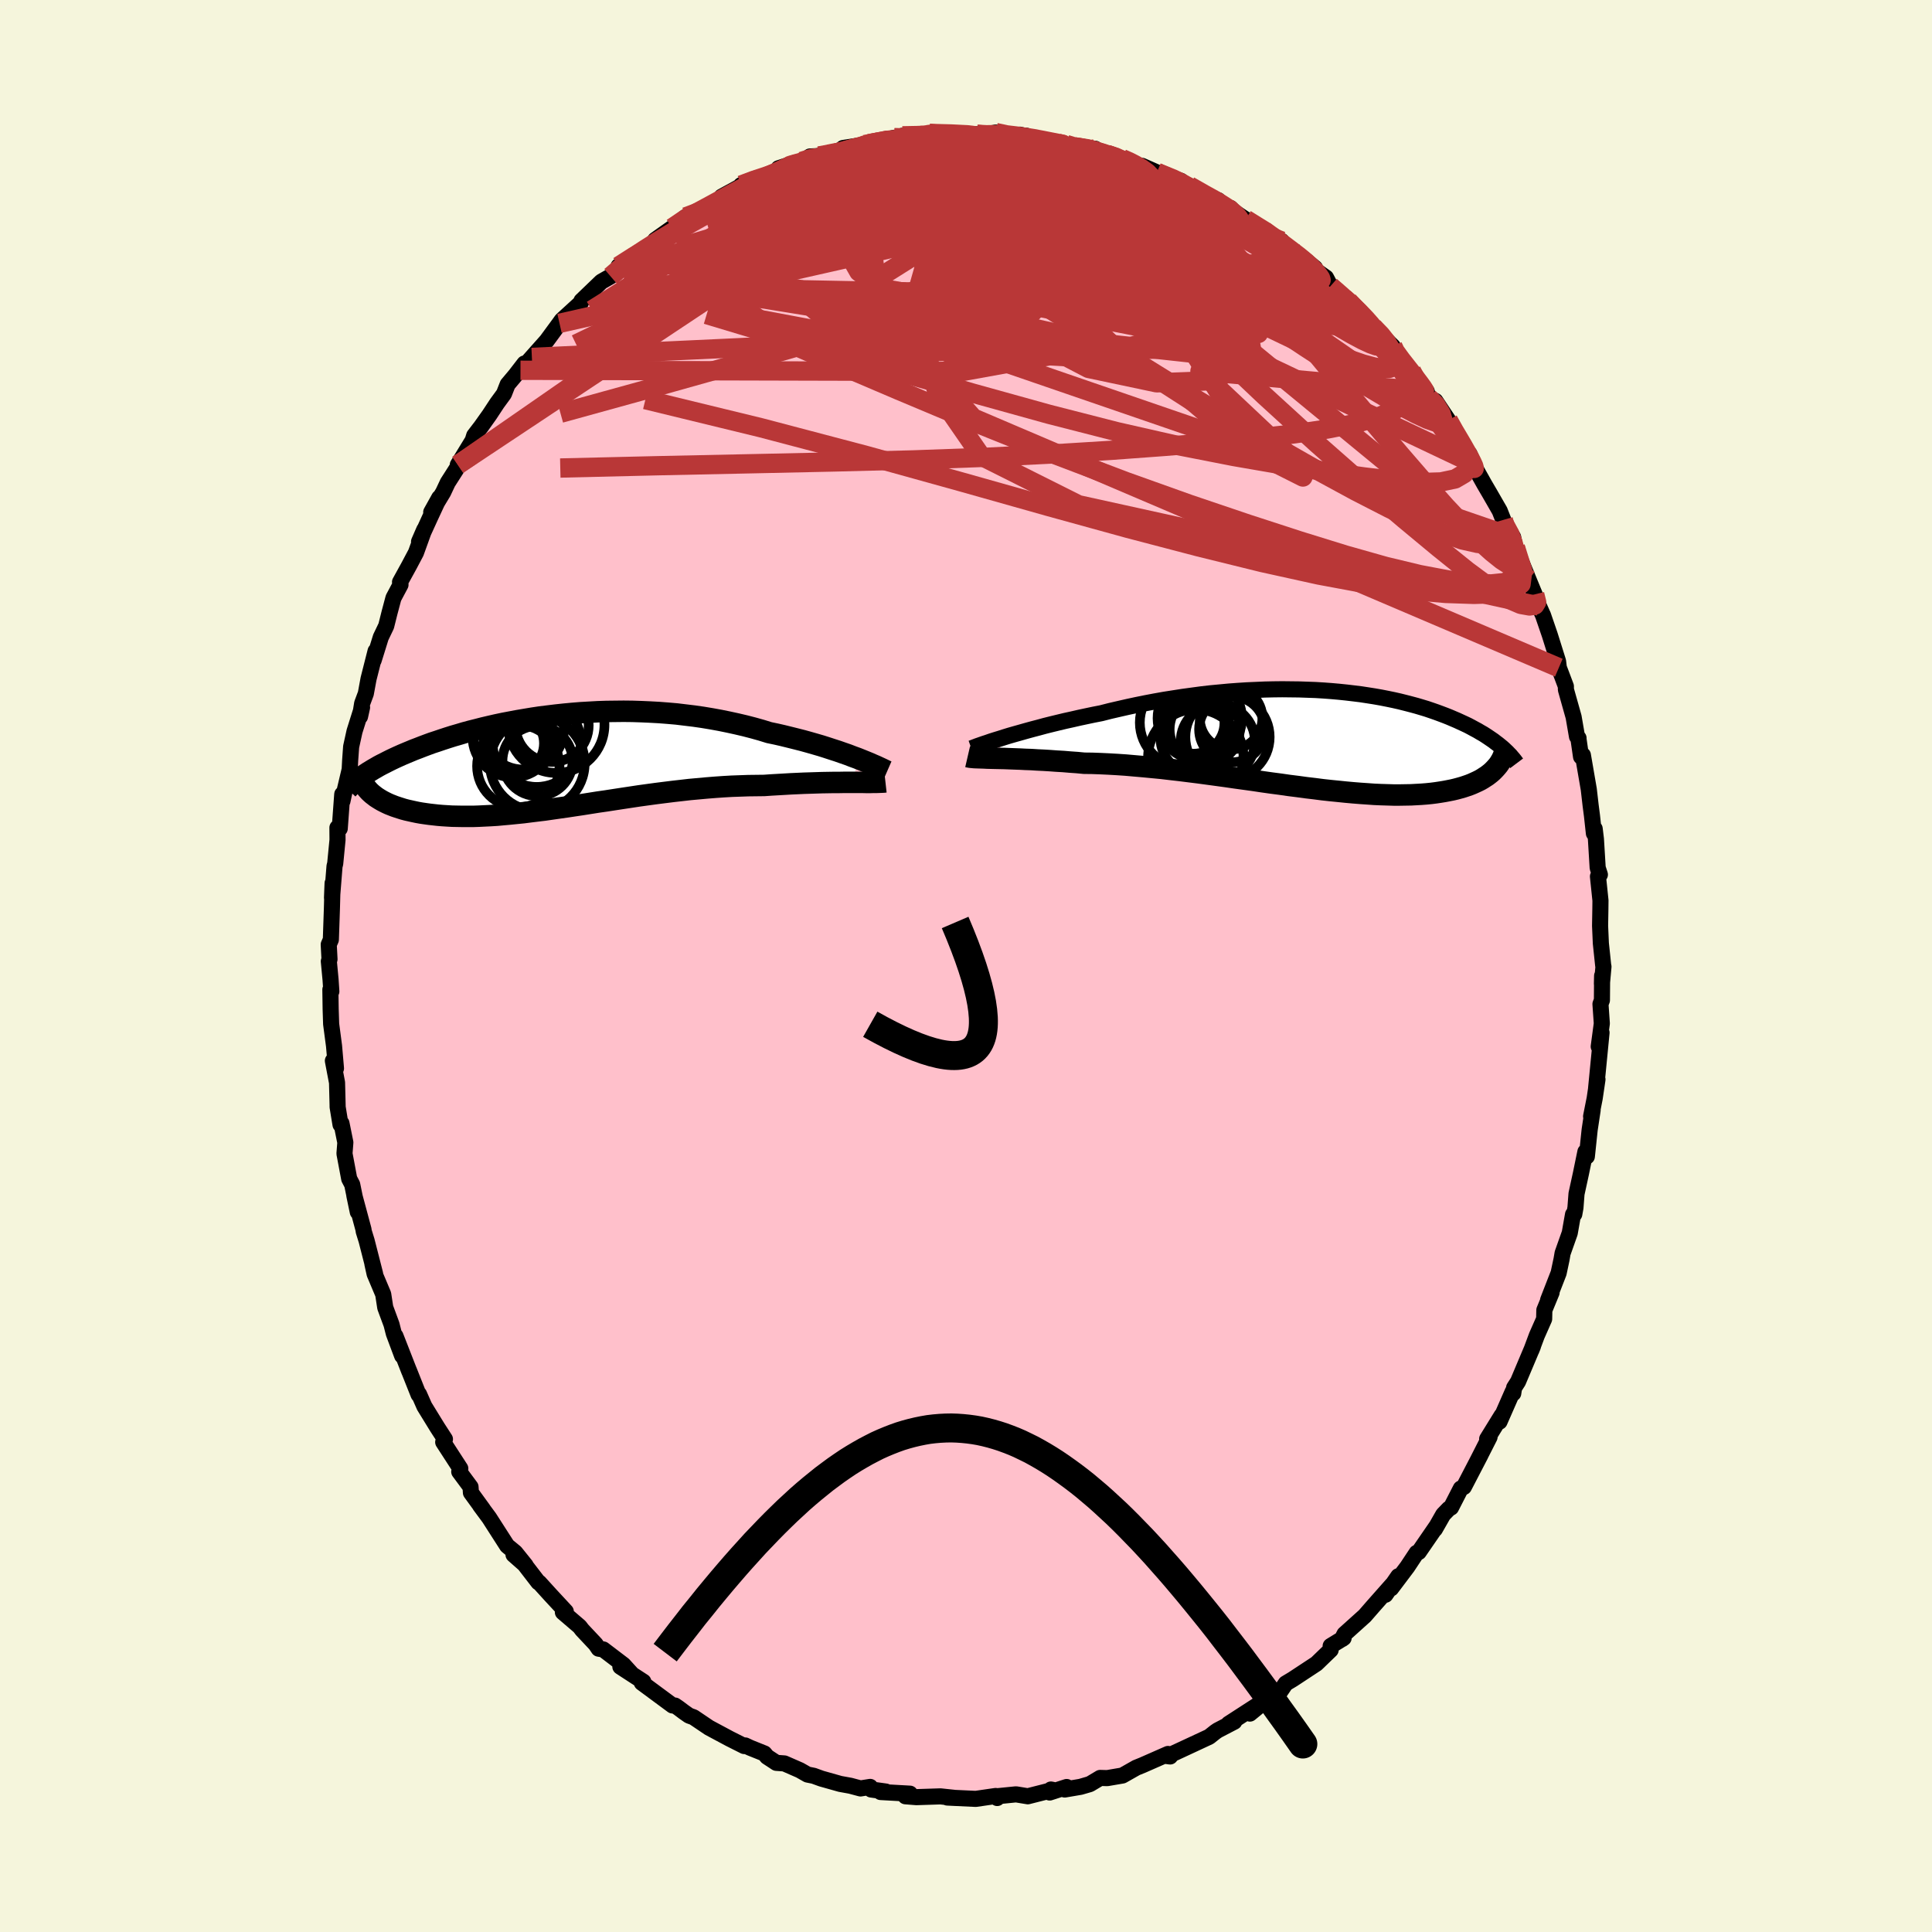 
  <svg viewBox="-100 -100 200 200" xmlns="http://www.w3.org/2000/svg" width="500" height="500" id="face-svg">
    <defs>
      <clipPath id="leftEyeClipPath">
        <polyline points="31.02,-0.34 30.55,-0.51 30.06,-0.7 29.54,-0.88 29,-1.07 28.44,-1.25 27.86,-1.44 27.26,-1.63 26.64,-1.81 26.01,-1.99 25.36,-2.17 24.69,-2.34 24.01,-2.51 23.32,-2.68 22.62,-2.84 21.9,-2.99 21.09,-3.24 20.27,-3.47 19.42,-3.69 18.57,-3.89 17.7,-4.08 16.82,-4.26 15.94,-4.42 15.04,-4.57 14.14,-4.7 13.23,-4.81 12.32,-4.92 11.4,-5 10.49,-5.07 9.57,-5.12 8.66,-5.16 7.74,-5.19 6.84,-5.2 5.93,-5.19 5.04,-5.18 4.15,-5.15 3.27,-5.1 2.39,-5.05 1.53,-4.98 0.68,-4.9 -0.16,-4.81 -0.98,-4.71 -1.79,-4.61 -2.59,-4.49 -3.37,-4.36 -4.14,-4.23 -4.88,-4.09 -5.62,-3.95 -6.33,-3.8 -7.03,-3.64 -7.71,-3.48 -8.37,-3.31 -9.01,-3.15 -9.64,-2.98 -10.24,-2.8 -10.83,-2.63 -11.4,-2.45 -11.95,-2.27 -12.48,-2.09 -13,-1.92 -13.49,-1.74 -13.97,-1.56 -14.43,-1.38 -14.88,-1.21 -15.31,-1.03 -15.72,-0.86 -16.12,-0.69 -16.5,-0.52 -16.87,-0.35 -17.23,-0.18 -17.57,-0.01 -17.9,0.16 -18.22,0.32 -18.52,0.48 -18.81,0.65 -19.09,0.81 -19.35,0.97 -19.6,1.12 -19.84,1.28 -20.07,1.43 -18.6,3.8 -18.39,3.93 -18.17,4.06 -17.94,4.18 -17.7,4.3 -17.44,4.42 -17.16,4.53 -16.88,4.64 -16.58,4.74 -16.27,4.84 -15.95,4.94 -15.61,5.03 -15.25,5.11 -14.89,5.19 -14.51,5.27 -14.12,5.34 -13.71,5.4 -13.28,5.46 -12.84,5.51 -12.39,5.56 -11.91,5.6 -11.43,5.63 -10.92,5.66 -10.4,5.67 -9.86,5.68 -9.3,5.68 -8.73,5.68 -8.14,5.66 -7.53,5.63 -6.91,5.6 -6.27,5.56 -5.62,5.5 -4.95,5.44 -4.26,5.37 -3.56,5.3 -2.85,5.21 -2.12,5.12 -1.37,5.03 -0.61,4.92 0.16,4.81 0.94,4.7 1.73,4.58 2.54,4.46 3.36,4.33 4.18,4.2 5.02,4.08 5.86,3.95 6.71,3.82 7.57,3.69 8.43,3.56 9.3,3.44 10.18,3.32 11.05,3.21 11.93,3.1 12.81,3 13.68,2.9 14.56,2.82 15.44,2.74 16.31,2.67 17.17,2.61 18.04,2.56 18.89,2.53 19.73,2.5 20.57,2.49 21.39,2.48 22.1,2.43 22.8,2.39 23.49,2.35 24.17,2.31 24.84,2.28 25.49,2.25 26.13,2.23 26.76,2.21 27.37,2.19 27.96,2.18 28.54,2.17 29.1,2.17 29.63,2.16 30.15,2.16 30.64,2.16" />
      </clipPath>
      <clipPath id="rightEyeClipPath">
        <polyline points="-32.12,-0.2 -31.6,-0.36 -31.04,-0.52 -30.47,-0.68 -29.87,-0.85 -29.25,-1.02 -28.6,-1.19 -27.94,-1.37 -27.26,-1.54 -26.56,-1.71 -25.85,-1.88 -25.12,-2.04 -24.38,-2.21 -23.63,-2.37 -22.87,-2.53 -22.1,-2.68 -21.2,-2.91 -20.29,-3.12 -19.37,-3.33 -18.44,-3.53 -17.5,-3.72 -16.55,-3.9 -15.6,-4.07 -14.64,-4.22 -13.68,-4.37 -12.72,-4.5 -11.76,-4.63 -10.81,-4.74 -9.85,-4.83 -8.9,-4.92 -7.96,-4.99 -7.02,-5.05 -6.09,-5.09 -5.17,-5.13 -4.27,-5.15 -3.37,-5.16 -2.49,-5.15 -1.62,-5.14 -0.76,-5.11 0.08,-5.08 0.9,-5.03 1.71,-4.97 2.5,-4.9 3.27,-4.82 4.03,-4.73 4.76,-4.64 5.48,-4.53 6.18,-4.42 6.86,-4.3 7.52,-4.17 8.15,-4.04 8.77,-3.9 9.37,-3.75 9.95,-3.6 10.51,-3.45 11.05,-3.29 11.58,-3.13 12.08,-2.96 12.57,-2.79 13.03,-2.62 13.48,-2.45 13.91,-2.28 14.33,-2.1 14.73,-1.93 15.12,-1.75 15.49,-1.58 15.85,-1.41 16.19,-1.23 16.52,-1.05 16.84,-0.88 17.14,-0.7 17.44,-0.53 17.72,-0.35 17.99,-0.17 18.24,0 18.49,0.17 18.72,0.35 18.95,0.52 19.16,0.69 19.37,0.86 18.39,3.34 18.21,3.5 18.02,3.65 17.81,3.81 17.59,3.95 17.36,4.1 17.12,4.24 16.86,4.37 16.58,4.5 16.29,4.63 15.99,4.75 15.67,4.86 15.34,4.97 14.99,5.07 14.62,5.17 14.24,5.26 13.84,5.34 13.42,5.42 12.99,5.49 12.53,5.56 12.06,5.62 11.56,5.67 11.05,5.71 10.51,5.74 9.96,5.77 9.38,5.78 8.78,5.79 8.16,5.79 7.51,5.77 6.85,5.75 6.16,5.72 5.46,5.67 4.73,5.62 3.98,5.56 3.21,5.49 2.43,5.41 1.62,5.33 0.8,5.24 -0.05,5.13 -0.9,5.03 -1.78,4.91 -2.66,4.8 -3.56,4.67 -4.48,4.55 -5.4,4.42 -6.33,4.28 -7.27,4.15 -8.22,4.02 -9.18,3.88 -10.13,3.75 -11.09,3.62 -12.05,3.49 -13.01,3.37 -13.97,3.25 -14.93,3.14 -15.87,3.03 -16.81,2.94 -17.75,2.85 -18.67,2.77 -19.58,2.69 -20.47,2.63 -21.35,2.58 -22.21,2.54 -23.05,2.51 -23.88,2.5 -24.61,2.43 -25.33,2.38 -26.04,2.32 -26.74,2.28 -27.42,2.23 -28.08,2.19 -28.72,2.16 -29.34,2.12 -29.95,2.1 -30.53,2.07 -31.09,2.05 -31.62,2.03 -32.14,2.01 -32.62,2 -33.08,1.99" />
      </clipPath>
      <filter id="fuzzy">
        <feTurbulence id="turbulence" baseFrequency="0.05" numOctaves="3" type="noise" result="noise" />
        <feDisplacementMap in="SourceGraphic" in2="noise" scale="2" />
      </filter>
      <linearGradient id="rainbowGradient" x1="0%" y1="0%" x2="100%" y2="0%">
        <stop offset="0%" style="stop-color: rgb(128, 128, 128); stop-opacity: 1" />
        <stop offset="50%" style="stop-color: rgb(167, 133, 106); stop-opacity: 1" />
        <stop offset="100%" style="stop-color: rgb(44, 34, 43); stop-opacity: 1" />
      </linearGradient>
    </defs>
    <rect x="-100" y="-100" width="100%" height="100%" fill="rgb(245, 245, 220)" />
    <polyline id="faceContour" points="65.99,0.07 65.83,1.85 65.85,1.01 65.83,3.54 65.68,3.94 65.82,5.95 65.5,8.34 65.79,6.9 65.22,12.74 65.37,11.74 65.08,13.7 64.71,15.57 64.87,14.91 64.56,16.96 64.27,19.72 64.12,19.23 63.66,21.47 63.2,23.58 63.09,25.02 62.97,25.69 62.84,25.72 62.5,27.64 61.76,29.73 61.65,30.37 61.35,31.78 60.26,34.58 60.62,33.8 59.87,35.62 59.85,36.54 59.09,38.26 58.52,39.79 58.69,39.37 57.15,43.02 56.74,43.66 56.65,44.24 56.59,44.07 55.23,47.17 55.45,46.53 53.95,48.96 54.2,48.76 53,51.12 53.25,50.64 51.54,53.93 51.22,54.09 50.21,56.06 49.98,56.19 49.4,56.79 48.54,58.3 48.72,57.98 46.87,60.67 46.65,60.75 45.69,62.2 44.01,64.43 44.75,63.17 43.42,65.09 44.14,64.02 42.15,66.27 41.28,67.27 39.18,69.16 38.95,69.67 39.09,69.33 39.09,69.57 37.75,70.39 37.75,70.8 36.28,72.22 33.82,73.84 33.1,74.27 32.46,75.21 31.28,75.98 31.11,75.98 29.39,77.39 30.16,76.52 27.18,78.45 27.77,78.23 26.06,79.12 25.81,79.29 25.18,79.79 22.28,81.14 21.33,81.58 21.13,81.83 20.61,81.76 20.91,81.57 18.25,82.74 17.63,82.99 16.2,83.8 14.62,84.07 13.89,84.05 12.82,84.69 11.86,84.97 10.22,85.25 10.42,84.99 8.66,85.56 8.79,85.25 9,85.29 6.4,85.95 5.18,85.75 3.09,85.96 3.23,86.13 3.07,85.92 1.01,86.22 -1.14,86.12 -1.94,86.08 -1.23,86.11 -2.64,85.96 -5.14,86.04 -6.27,85.95 -5.8,85.68 -8.84,85.51 -8.3,85.46 -9.82,85.25 -9.92,84.98 -10.92,85.14 -11.97,84.86 -13.02,84.67 -14.97,84.12 -15.77,83.83 -16.41,83.7 -17.2,83.25 -18.8,82.55 -19.63,82.49 -20.59,81.86 -20.87,81.52 -22.34,80.93 -22.85,80.69 -22.96,80.75 -24.47,79.99 -26.6,78.85 -28.2,77.77 -28.67,77.6 -29.2,77.23 -29.73,76.83 -30.12,76.56 -30.38,76.55 -33.56,74.2 -33.4,74.09 -35.78,72.54 -34.67,73.21 -35.46,72.34 -37.55,70.75 -38.03,70.67 -38.34,70.21 -39.74,68.72 -40,68.38 -41.73,66.9 -41.43,66.82 -42.98,65.15 -44.17,63.84 -44.27,63.8 -45.95,61.62 -46.84,60.94 -45.59,62.04 -46.66,60.71 -47.5,60.02 -49.36,57.12 -50.3,55.85 -50,56.24 -51.25,54.52 -51.29,53.93 -52.46,52.35 -52.35,52.02 -53.29,50.57 -54.12,49.29 -53.94,48.98 -54.73,47.76 -56.07,45.58 -56.62,44.33 -56.67,44.37 -57.68,41.83 -57.63,41.97 -59.06,38.31 -58.37,40.35 -59.23,38.05 -59.47,37.11 -60.12,35.35 -60.33,33.98 -61.22,31.87 -61.45,30.83 -61.17,31.87 -62.05,28.43 -62.35,27.46 -62.37,27.28 -63.32,23.75 -62.96,25.47 -63.54,22.62 -63.85,22.03 -64.34,19.42 -64.25,18.27 -64.65,16.29 -64.75,16.42 -65.05,14.59 -65.05,14.45 -65.11,12.07 -65.54,9.81 -65.22,10.6 -65.42,8.28 -65.72,6.01 -65.77,4.47 -65.8,2.44 -65.7,2.63 -65.78,1.42 -65.96,-0.49 -65.89,-0.7 -65.97,-2.22 -65.75,-2.73 -65.64,-5.97 -65.57,-8.57 -65.63,-7.06 -65.37,-10.33 -65.3,-10.6 -65.06,-13.06 -65.07,-14.32 -64.83,-14.23 -64.57,-17.78 -64.55,-17.07 -64.29,-18.28 -63.8,-20.35 -63.75,-21.31 -63.65,-22.7 -63.3,-24.29 -62.52,-26.77 -62.73,-25.82 -62.51,-27.18 -62.13,-28.2 -61.85,-29.72 -61.12,-32.6 -61.32,-31.65 -60.58,-34.03 -60.02,-35.2 -59.68,-36.56 -59.27,-38.1 -58.54,-39.47 -58.59,-39.74 -57.66,-41.43 -56.94,-42.79 -56.08,-45.17 -56.62,-43.93 -55.46,-46.47 -54.53,-48.47 -55.36,-46.98 -54.12,-49.04 -53.65,-50.04 -52.55,-51.76 -52.61,-51.88 -51.07,-54.4 -50.91,-54.91 -50.19,-55.85 -49.33,-57.06 -48.54,-58.26 -47.83,-59.23 -47.45,-60.2 -46.66,-61.14 -45.71,-62.37 -46.12,-61.67 -44.94,-63 -43.41,-64.72 -42.08,-66.53 -41.85,-66.85 -39.98,-68.56 -39.94,-68.62 -40.06,-68.19 -39.81,-68.86 -37.75,-70.84 -36.79,-71.39 -35.71,-72.58 -35.97,-72.44 -34.15,-73.69 -34.59,-73.3 -32.55,-74.68 -32.48,-74.72 -32.17,-75.17 -30.42,-76.41 -29.01,-77.55 -27.65,-78.1 -26.44,-78.7 -25.15,-79.52 -25.3,-79.64 -23.43,-80.66 -23.28,-80.84 -21.73,-81.54 -21.18,-81.43 -19.32,-82.29 -17.61,-82.96 -19.41,-82.58 -17.73,-83.13 -17.11,-83.08 -16.16,-83.8 -15.2,-83.85 -13.41,-84.16 -12.72,-84.68 -10.33,-85.05 -11.03,-84.94 -10.04,-85.13 -7.41,-85.74 -6.88,-85.58 -6.58,-85.94 -3.63,-86.1 -4.3,-85.96 -3.81,-86.2 -3.77,-86.19 -1.16,-86.16 1.14,-86.1 2.83,-85.93 2.31,-86.12 3.07,-86.28 4.04,-85.91 6.24,-85.95 5.77,-85.72 5.58,-86.06 7.92,-85.46 10.38,-85.04 11.28,-84.74 11.21,-84.81 13.38,-84.6 13.22,-84.38 14.9,-83.79 13.71,-84.42 16.15,-83.58 17.22,-83.18 17.59,-82.87 18.23,-82.83 19.77,-82.15 22.25,-81.28 22.56,-80.8 23.12,-80.76 24.98,-79.62 26.1,-79.28 26.93,-78.42 27.38,-78.47 27.76,-78.08 29.1,-77.18 28.95,-77.3 32.68,-75.05 30.85,-76.13 33.11,-74.37 34.28,-73.71 34.44,-73.63 36.13,-72.26 36.13,-72.07 37.27,-71.26 37.73,-70.38 39.14,-69.14 39.59,-68.83 41.28,-67.15 41.61,-66.86 42.14,-66.16 43.03,-65.28 44.18,-64.15 44.22,-63.79 44.69,-63.02 46.12,-61.59 47.08,-60.14 47.69,-59.49 47.89,-58.83 48.59,-58.5 49.92,-56.5 50.92,-54.63 50.63,-55.41 51.52,-53.67 52.4,-52.06 52.12,-53.01 52.79,-51.42 53.67,-49.85 54.18,-48.98 55.25,-47.12 55.62,-46.18 55.7,-45.82 56.64,-44.39 56.85,-43.36 56.87,-43.35 58.23,-40.02 58.87,-38.47 59.31,-37.26 59.65,-36.49 59.73,-36.32 60.43,-34.28 61.29,-31.54 61.37,-30.88 61.72,-29.96 62.1,-28.95 62.1,-28.62 62.9,-25.78 63.25,-23.75 63.41,-23.59 63.39,-23.6 63.67,-21.66 63.86,-21.83 64.47,-18.29 64.66,-16.64 64.8,-15.56 65,-13.73 65.08,-14.21 65.21,-13.13 65.39,-10.17 65.62,-9.46 65.42,-9.27 65.68,-6.78 65.67,-5.9 65.64,-4.16 65.72,-2.35 65.96,-0.07 65.99,0.07 65.83,1.85" fill="rgb(255, 192, 203)" stroke="black" stroke-width="1.667" stroke-linejoin="round" filter="url(#fuzzy)" />
    <g transform="translate(36.11 -23.49)">
      <polyline id="rightCountour" points="-32.12,-0.2 -31.6,-0.36 -31.04,-0.52 -30.47,-0.68 -29.87,-0.85 -29.25,-1.02 -28.6,-1.19 -27.94,-1.37 -27.26,-1.54 -26.56,-1.71 -25.85,-1.88 -25.12,-2.04 -24.38,-2.21 -23.63,-2.37 -22.87,-2.53 -22.1,-2.68 -21.2,-2.91 -20.29,-3.12 -19.37,-3.33 -18.44,-3.53 -17.5,-3.72 -16.55,-3.9 -15.6,-4.07 -14.64,-4.22 -13.68,-4.37 -12.72,-4.5 -11.76,-4.63 -10.81,-4.74 -9.85,-4.83 -8.9,-4.92 -7.96,-4.99 -7.02,-5.05 -6.09,-5.09 -5.17,-5.13 -4.27,-5.15 -3.37,-5.16 -2.49,-5.15 -1.62,-5.14 -0.76,-5.11 0.08,-5.08 0.9,-5.03 1.71,-4.97 2.5,-4.9 3.27,-4.82 4.03,-4.73 4.76,-4.64 5.48,-4.53 6.18,-4.42 6.86,-4.3 7.52,-4.17 8.15,-4.04 8.77,-3.9 9.37,-3.75 9.95,-3.6 10.51,-3.45 11.05,-3.29 11.58,-3.13 12.08,-2.96 12.57,-2.79 13.03,-2.62 13.48,-2.45 13.91,-2.28 14.33,-2.1 14.73,-1.93 15.12,-1.75 15.49,-1.58 15.85,-1.41 16.19,-1.23 16.52,-1.05 16.84,-0.88 17.14,-0.7 17.44,-0.53 17.72,-0.35 17.99,-0.17 18.24,0 18.49,0.17 18.72,0.35 18.95,0.52 19.16,0.69 19.37,0.86 18.39,3.34 18.21,3.5 18.02,3.65 17.81,3.81 17.59,3.95 17.36,4.1 17.12,4.24 16.86,4.37 16.58,4.5 16.29,4.63 15.99,4.75 15.67,4.86 15.34,4.97 14.99,5.07 14.62,5.17 14.24,5.26 13.84,5.34 13.42,5.42 12.99,5.49 12.53,5.56 12.06,5.62 11.56,5.67 11.05,5.71 10.51,5.74 9.96,5.77 9.38,5.78 8.78,5.79 8.16,5.79 7.51,5.77 6.85,5.75 6.16,5.72 5.46,5.67 4.73,5.62 3.98,5.56 3.21,5.49 2.43,5.41 1.62,5.33 0.8,5.24 -0.05,5.13 -0.9,5.03 -1.78,4.91 -2.66,4.8 -3.56,4.67 -4.48,4.55 -5.4,4.42 -6.33,4.28 -7.27,4.15 -8.22,4.02 -9.18,3.88 -10.13,3.75 -11.09,3.62 -12.05,3.49 -13.01,3.37 -13.97,3.25 -14.93,3.14 -15.87,3.03 -16.81,2.94 -17.75,2.85 -18.67,2.77 -19.58,2.69 -20.47,2.63 -21.35,2.58 -22.21,2.54 -23.05,2.51 -23.88,2.5 -24.61,2.43 -25.33,2.38 -26.04,2.32 -26.74,2.28 -27.42,2.23 -28.08,2.19 -28.72,2.16 -29.34,2.12 -29.95,2.1 -30.53,2.07 -31.09,2.05 -31.62,2.03 -32.14,2.01 -32.62,2 -33.08,1.99" fill="white" stroke="white" stroke-width="0" stroke-linejoin="round" filter="url(#fuzzy)" />
    </g>
    <g transform="translate(-42.28 -21.17)">
      <polyline id="leftCountour" points="31.02,-0.34 30.55,-0.51 30.06,-0.7 29.54,-0.88 29,-1.07 28.44,-1.25 27.86,-1.44 27.26,-1.63 26.64,-1.81 26.01,-1.99 25.36,-2.17 24.69,-2.34 24.01,-2.51 23.32,-2.68 22.62,-2.84 21.9,-2.99 21.09,-3.24 20.27,-3.47 19.42,-3.69 18.57,-3.89 17.7,-4.08 16.82,-4.26 15.94,-4.42 15.04,-4.57 14.14,-4.7 13.23,-4.81 12.32,-4.92 11.4,-5 10.49,-5.07 9.57,-5.12 8.66,-5.16 7.74,-5.19 6.84,-5.2 5.93,-5.19 5.04,-5.18 4.15,-5.15 3.27,-5.1 2.39,-5.05 1.53,-4.98 0.68,-4.9 -0.16,-4.81 -0.98,-4.71 -1.79,-4.61 -2.59,-4.49 -3.37,-4.36 -4.14,-4.23 -4.88,-4.09 -5.62,-3.95 -6.33,-3.8 -7.03,-3.64 -7.71,-3.48 -8.37,-3.31 -9.01,-3.15 -9.64,-2.98 -10.24,-2.8 -10.83,-2.63 -11.4,-2.45 -11.95,-2.27 -12.48,-2.09 -13,-1.92 -13.49,-1.74 -13.97,-1.56 -14.43,-1.38 -14.88,-1.21 -15.31,-1.03 -15.72,-0.86 -16.12,-0.69 -16.5,-0.52 -16.87,-0.35 -17.23,-0.18 -17.57,-0.01 -17.9,0.16 -18.22,0.32 -18.52,0.48 -18.81,0.65 -19.09,0.81 -19.35,0.97 -19.6,1.12 -19.84,1.28 -20.07,1.43 -18.6,3.8 -18.39,3.93 -18.17,4.06 -17.94,4.18 -17.7,4.3 -17.44,4.42 -17.16,4.53 -16.88,4.64 -16.58,4.74 -16.27,4.84 -15.95,4.94 -15.61,5.03 -15.25,5.11 -14.89,5.19 -14.51,5.27 -14.12,5.34 -13.71,5.4 -13.28,5.46 -12.84,5.51 -12.39,5.56 -11.91,5.6 -11.43,5.63 -10.92,5.66 -10.4,5.67 -9.86,5.68 -9.3,5.68 -8.73,5.68 -8.14,5.66 -7.53,5.63 -6.91,5.6 -6.27,5.56 -5.62,5.5 -4.95,5.44 -4.26,5.37 -3.56,5.3 -2.85,5.21 -2.12,5.12 -1.37,5.03 -0.61,4.92 0.16,4.81 0.94,4.7 1.73,4.58 2.54,4.46 3.36,4.33 4.18,4.2 5.02,4.08 5.86,3.95 6.71,3.82 7.57,3.69 8.43,3.56 9.3,3.44 10.18,3.32 11.05,3.21 11.93,3.1 12.81,3 13.68,2.9 14.56,2.82 15.44,2.74 16.31,2.67 17.17,2.61 18.04,2.56 18.89,2.53 19.73,2.5 20.57,2.49 21.39,2.48 22.1,2.43 22.8,2.39 23.49,2.35 24.17,2.31 24.84,2.28 25.49,2.25 26.13,2.23 26.76,2.21 27.37,2.19 27.96,2.18 28.54,2.17 29.1,2.17 29.63,2.16 30.15,2.16 30.64,2.16" fill="white" stroke="white" stroke-width="0" stroke-linejoin="round" filter="url(#fuzzy)" />
    </g>
    <g transform="translate(36.11 -23.49)">
      <polyline id="rightUpper" points="-35.56,0.96 -35.39,0.9 -35.18,0.82 -34.92,0.72 -34.63,0.62 -34.29,0.5 -33.92,0.38 -33.52,0.24 -33.08,0.1 -32.62,-0.04 -32.12,-0.2 -31.6,-0.36 -31.04,-0.52 -30.47,-0.68 -29.87,-0.85 -29.25,-1.02 -28.6,-1.19 -27.94,-1.37 -27.26,-1.54 -26.56,-1.71 -25.85,-1.88 -25.12,-2.04 -24.38,-2.21 -23.63,-2.37 -22.87,-2.53 -22.1,-2.68 -21.2,-2.91 -20.29,-3.12 -19.37,-3.33 -18.44,-3.53 -17.5,-3.72 -16.55,-3.9 -15.6,-4.07 -14.64,-4.22 -13.68,-4.37 -12.72,-4.5 -11.76,-4.63 -10.81,-4.74 -9.85,-4.83 -8.9,-4.92 -7.96,-4.99 -7.02,-5.05 -6.09,-5.09 -5.17,-5.13 -4.27,-5.15 -3.37,-5.16 -2.49,-5.15 -1.62,-5.14 -0.76,-5.11 0.08,-5.08 0.9,-5.03 1.71,-4.97 2.5,-4.9 3.27,-4.82 4.03,-4.73 4.76,-4.64 5.48,-4.53 6.18,-4.42 6.86,-4.3 7.52,-4.17 8.15,-4.04 8.77,-3.9 9.37,-3.75 9.95,-3.6 10.51,-3.45 11.05,-3.29 11.58,-3.13 12.08,-2.96 12.57,-2.79 13.03,-2.62 13.48,-2.45 13.91,-2.28 14.33,-2.1 14.73,-1.93 15.12,-1.75 15.49,-1.58 15.85,-1.41 16.19,-1.23 16.52,-1.05 16.84,-0.88 17.14,-0.7 17.44,-0.53 17.72,-0.35 17.99,-0.17 18.24,0 18.49,0.17 18.72,0.35 18.95,0.52 19.16,0.69 19.37,0.86 19.56,1.03 19.74,1.2 19.92,1.37 20.08,1.54 20.24,1.7 20.38,1.87 20.52,2.03 20.65,2.19 20.77,2.35 20.89,2.51" fill="none" stroke="black" stroke-width="1.667" stroke-linejoin="round" filter="url(#fuzzy)" />
      <polyline id="rightLower" points="-35.94,1.82 -35.81,1.85 -35.65,1.88 -35.44,1.9 -35.21,1.92 -34.93,1.93 -34.63,1.94 -34.29,1.95 -33.91,1.97 -33.51,1.98 -33.08,1.99 -32.62,2 -32.14,2.01 -31.62,2.03 -31.09,2.05 -30.53,2.07 -29.95,2.1 -29.34,2.12 -28.72,2.16 -28.08,2.19 -27.42,2.23 -26.74,2.28 -26.04,2.32 -25.33,2.38 -24.61,2.43 -23.88,2.5 -23.05,2.51 -22.21,2.54 -21.35,2.58 -20.47,2.63 -19.58,2.69 -18.67,2.77 -17.75,2.85 -16.81,2.94 -15.87,3.03 -14.93,3.14 -13.97,3.25 -13.01,3.37 -12.05,3.49 -11.09,3.62 -10.13,3.75 -9.18,3.88 -8.22,4.02 -7.27,4.15 -6.33,4.28 -5.4,4.42 -4.48,4.55 -3.56,4.67 -2.66,4.8 -1.78,4.91 -0.9,5.03 -0.05,5.13 0.8,5.24 1.62,5.33 2.43,5.41 3.21,5.49 3.98,5.56 4.73,5.62 5.46,5.67 6.16,5.72 6.85,5.75 7.51,5.77 8.16,5.79 8.78,5.79 9.38,5.78 9.96,5.77 10.51,5.74 11.05,5.71 11.56,5.67 12.06,5.62 12.53,5.56 12.99,5.49 13.42,5.42 13.84,5.34 14.24,5.26 14.62,5.17 14.99,5.07 15.34,4.97 15.67,4.86 15.99,4.75 16.29,4.63 16.58,4.5 16.86,4.37 17.12,4.24 17.36,4.1 17.59,3.95 17.81,3.81 18.02,3.65 18.21,3.5 18.39,3.34 18.55,3.18 18.71,3.01 18.85,2.85 18.99,2.68 19.11,2.51 19.22,2.33 19.32,2.16 19.41,1.98 19.49,1.8 19.56,1.62" fill="none" stroke="black" stroke-width="2.222" stroke-linejoin="round" filter="url(#fuzzy)" />
      <circle r="4.364" cx="-9.038" cy="-0.213" stroke="black" fill="none" stroke-width="1.0" filter="url(#fuzzy)" clip-path="url(#rightEyeClipPath)" /><circle r="3.842" cx="-10.043" cy="0.237" stroke="black" fill="none" stroke-width="1.0" filter="url(#fuzzy)" clip-path="url(#rightEyeClipPath)" /><circle r="4.938" cx="-12.323" cy="1.862" stroke="black" fill="none" stroke-width="1.0" filter="url(#fuzzy)" clip-path="url(#rightEyeClipPath)" /><circle r="4.608" cx="-13.508" cy="-1.708" stroke="black" fill="none" stroke-width="1.0" filter="url(#fuzzy)" clip-path="url(#rightEyeClipPath)" /><circle r="3.608" cx="-12.368" cy="-0.068" stroke="black" fill="none" stroke-width="1.0" filter="url(#fuzzy)" clip-path="url(#rightEyeClipPath)" /><circle r="3.63" cx="-11.398" cy="-1.008" stroke="black" fill="none" stroke-width="1.0" filter="url(#fuzzy)" clip-path="url(#rightEyeClipPath)" /><circle r="3.242" cx="-8.668" cy="-2.173" stroke="black" fill="none" stroke-width="1.0" filter="url(#fuzzy)" clip-path="url(#rightEyeClipPath)" /><circle r="3.198" cx="-12.553" cy="-1.683" stroke="black" fill="none" stroke-width="1.0" filter="url(#fuzzy)" clip-path="url(#rightEyeClipPath)" /><circle r="4.366" cx="-11.913" cy="-2.158" stroke="black" fill="none" stroke-width="1.0" filter="url(#fuzzy)" clip-path="url(#rightEyeClipPath)" /><circle r="3.408" cx="-8.573" cy="-1.008" stroke="black" fill="none" stroke-width="1.0" filter="url(#fuzzy)" clip-path="url(#rightEyeClipPath)" />
      </g>
    <g transform="translate(-42.28 -21.17)">
      <polyline id="leftUpper" points="34.12,1.01 33.96,0.94 33.76,0.84 33.53,0.73 33.27,0.61 32.97,0.47 32.64,0.33 32.28,0.17 31.89,0.01 31.47,-0.16 31.02,-0.34 30.55,-0.51 30.06,-0.7 29.54,-0.88 29,-1.07 28.44,-1.25 27.86,-1.44 27.26,-1.63 26.64,-1.81 26.01,-1.99 25.36,-2.17 24.69,-2.34 24.01,-2.51 23.32,-2.68 22.62,-2.84 21.9,-2.99 21.09,-3.24 20.27,-3.47 19.42,-3.69 18.57,-3.89 17.7,-4.08 16.82,-4.26 15.94,-4.42 15.04,-4.57 14.14,-4.7 13.23,-4.81 12.32,-4.92 11.4,-5 10.49,-5.07 9.57,-5.12 8.66,-5.16 7.74,-5.19 6.84,-5.2 5.93,-5.19 5.04,-5.18 4.15,-5.15 3.27,-5.1 2.39,-5.05 1.53,-4.98 0.68,-4.9 -0.16,-4.81 -0.98,-4.71 -1.79,-4.61 -2.59,-4.49 -3.37,-4.36 -4.14,-4.23 -4.88,-4.09 -5.62,-3.95 -6.33,-3.8 -7.03,-3.64 -7.71,-3.48 -8.37,-3.31 -9.01,-3.15 -9.64,-2.98 -10.24,-2.8 -10.83,-2.63 -11.4,-2.45 -11.95,-2.27 -12.48,-2.09 -13,-1.92 -13.49,-1.74 -13.97,-1.56 -14.43,-1.38 -14.88,-1.21 -15.31,-1.03 -15.72,-0.86 -16.12,-0.69 -16.5,-0.52 -16.87,-0.35 -17.23,-0.18 -17.57,-0.01 -17.9,0.16 -18.22,0.32 -18.52,0.48 -18.81,0.65 -19.09,0.81 -19.35,0.97 -19.6,1.12 -19.84,1.28 -20.07,1.43 -20.29,1.58 -20.49,1.73 -20.68,1.88 -20.86,2.03 -21.04,2.17 -21.2,2.32 -21.35,2.46 -21.49,2.6 -21.62,2.74 -21.74,2.87" fill="none" stroke="black" stroke-width="2.222" stroke-linejoin="round" filter="url(#fuzzy)" />
      <polyline id="leftLower" points="33.94,2.11 33.76,2.13 33.55,2.14 33.3,2.15 33.01,2.16 32.69,2.16 32.34,2.17 31.96,2.17 31.54,2.16 31.1,2.16 30.64,2.16 30.15,2.16 29.63,2.16 29.1,2.17 28.54,2.17 27.96,2.18 27.37,2.19 26.76,2.21 26.13,2.23 25.49,2.25 24.84,2.28 24.17,2.31 23.49,2.35 22.8,2.39 22.1,2.43 21.39,2.48 20.57,2.49 19.73,2.5 18.89,2.53 18.04,2.56 17.17,2.61 16.31,2.67 15.44,2.74 14.56,2.82 13.68,2.9 12.81,3 11.93,3.1 11.05,3.21 10.18,3.32 9.3,3.44 8.43,3.56 7.57,3.69 6.71,3.82 5.86,3.95 5.02,4.08 4.18,4.2 3.36,4.33 2.54,4.46 1.73,4.58 0.94,4.7 0.16,4.81 -0.61,4.92 -1.37,5.03 -2.12,5.12 -2.85,5.21 -3.56,5.3 -4.26,5.37 -4.95,5.44 -5.62,5.5 -6.27,5.56 -6.91,5.6 -7.53,5.63 -8.14,5.66 -8.73,5.68 -9.3,5.68 -9.86,5.68 -10.4,5.67 -10.92,5.66 -11.43,5.63 -11.91,5.6 -12.39,5.56 -12.84,5.51 -13.28,5.46 -13.71,5.4 -14.12,5.34 -14.51,5.27 -14.89,5.19 -15.25,5.11 -15.61,5.03 -15.95,4.94 -16.27,4.84 -16.58,4.74 -16.88,4.64 -17.16,4.53 -17.44,4.42 -17.7,4.3 -17.94,4.18 -18.17,4.06 -18.39,3.93 -18.6,3.8 -18.8,3.67 -18.98,3.53 -19.15,3.4 -19.31,3.26 -19.46,3.12 -19.59,2.98 -19.72,2.83 -19.83,2.69 -19.94,2.54 -20.03,2.39" fill="none" stroke="black" stroke-width="2.222" stroke-linejoin="round" filter="url(#fuzzy)" />
      <circle r="4.226" cx="-3.561" cy="-3.392" stroke="black" fill="none" stroke-width="1.0" filter="url(#fuzzy)" clip-path="url(#leftEyeClipPath)" /><circle r="4.106" cx="-4.691" cy="-3.117" stroke="black" fill="none" stroke-width="1.0" filter="url(#fuzzy)" clip-path="url(#leftEyeClipPath)" /><circle r="4.182" cx="-4.616" cy="-2.542" stroke="black" fill="none" stroke-width="1.0" filter="url(#fuzzy)" clip-path="url(#leftEyeClipPath)" /><circle r="4.99" cx="-0.136" cy="-3.807" stroke="black" fill="none" stroke-width="1.0" filter="url(#fuzzy)" clip-path="url(#leftEyeClipPath)" /><circle r="3.128" cx="-4.536" cy="-1.882" stroke="black" fill="none" stroke-width="1.0" filter="url(#fuzzy)" clip-path="url(#leftEyeClipPath)" /><circle r="4.904" cx="-2.101" cy="0.198" stroke="black" fill="none" stroke-width="1.0" filter="url(#fuzzy)" clip-path="url(#leftEyeClipPath)" /><circle r="4.266" cx="-4.066" cy="0.478" stroke="black" fill="none" stroke-width="1.0" filter="url(#fuzzy)" clip-path="url(#leftEyeClipPath)" /><circle r="4.57" cx="-2.161" cy="-1.937" stroke="black" fill="none" stroke-width="1.0" filter="url(#fuzzy)" clip-path="url(#leftEyeClipPath)" /><circle r="3.632" cx="-2.076" cy="-0.052" stroke="black" fill="none" stroke-width="1.0" filter="url(#fuzzy)" clip-path="url(#leftEyeClipPath)" /><circle r="3.788" cx="-0.566" cy="-3.742" stroke="black" fill="none" stroke-width="1.0" filter="url(#fuzzy)" clip-path="url(#leftEyeClipPath)" />
    </g>
    <g id="hairs">
      <polyline points="-23.28,-80.84 -21.98,-81.33 -20.73,-81.74 -19.54,-82.16 -18.49,-82.55 -17.54,-82.89 -16.6,-83.21 -15.6,-83.52 -14.54,-83.84 -13.44,-84.15 -12.36,-84.45 -11.37,-84.72 -10.53,-84.94 -9.88,-85.11 -9.43,-85.22 -9.19,-85.27 -9.19,-85.26 -9.47,-85.17 -10.07,-85.01 -11.05,-84.75 -12.39,-84.42 -14.02,-84 -15.81,-83.53" fill="none" stroke="rgb(185, 55, 55)" stroke-width="2" stroke-linejoin="round" filter="url(#fuzzy)" /><polyline points="56.85,-43.36 57.06,-42.52 57.14,-41.21 56.75,-40.23 55.81,-39.7 54.36,-39.55 52.4,-39.65 49.94,-39.96 46.97,-40.52 43.43,-41.37 39.29,-42.54 34.54,-44.01 29.16,-45.76 23.16,-47.79 16.55,-50.15 9.33,-52.89 1.49,-56.04 -6.96,-59.59 -16.05,-63.47 -25.73,-67.7" fill="none" stroke="rgb(185, 55, 55)" stroke-width="2" stroke-linejoin="round" filter="url(#fuzzy)" /><polyline points="22.56,-80.8 23.53,-80.38 24.87,-79.57 26.22,-78.64 27.52,-77.65 28.83,-76.58 30.2,-75.43 31.65,-74.19 33.18,-72.88 34.75,-71.52 36.32,-70.15 37.85,-68.79 39.33,-67.46 40.72,-66.19 41.99,-65.03 43.11,-63.99 44.06,-63.11 44.84,-62.4 45.47,-61.82 45.97,-61.39 46.25,-61.21" fill="none" stroke="rgb(185, 55, 55)" stroke-width="2" stroke-linejoin="round" filter="url(#fuzzy)" /><polyline points="52.4,-52.06 52.25,-52.22 52.06,-51.66 51.57,-50.97 50.63,-50.42 49.16,-50.11 47.11,-50.05 44.45,-50.24 41.19,-50.63 37.31,-51.17 32.83,-51.86 27.74,-52.74 22.02,-53.86 15.63,-55.31 8.56,-57.12 0.78,-59.28 -7.69,-61.73 -16.87,-64.44 -26.85,-67.44" fill="none" stroke="rgb(185, 55, 55)" stroke-width="2" stroke-linejoin="round" filter="url(#fuzzy)" /><polyline points="11.21,-84.81 12.58,-84.6 13.29,-84.4 13.74,-84.24 14.07,-84.1 14.27,-83.96 14.28,-83.83 14.02,-83.72 13.4,-83.66 12.33,-83.66 10.73,-83.73 8.57,-83.91 5.91,-84.2 2.79,-84.63 -1.04,-85.22" fill="none" stroke="rgb(185, 55, 55)" stroke-width="2" stroke-linejoin="round" filter="url(#fuzzy)" /><polyline points="-7.41,-85.74 -6.86,-85.72 -6.16,-85.77 -5.58,-85.76 -5.22,-85.67 -5,-85.48 -4.83,-85.2 -4.73,-84.82 -4.83,-84.35 -5.22,-83.77 -6,-83.07 -7.17,-82.24 -8.72,-81.27 -10.61,-80.16 -12.82,-78.92 -15.35,-77.53 -18.23,-75.96 -21.54,-74.15 -25.39,-72.05 -29.85,-69.65 -34.91,-67.01 -40.37,-64.38" fill="none" stroke="rgb(185, 55, 55)" stroke-width="2" stroke-linejoin="round" filter="url(#fuzzy)" /><polyline points="-6.58,-85.94 -4.98,-85.97 -4.63,-85.85 -4.62,-85.59 -4.65,-85.17 -4.78,-84.59 -5.21,-83.83 -6.16,-82.88 -7.72,-81.69 -9.91,-80.24 -12.71,-78.49 -16.07,-76.46 -19.99,-74.18 -24.45,-71.65 -29.44,-68.83 -35.02,-65.67 -41.33,-62.13" fill="none" stroke="rgb(185, 55, 55)" stroke-width="2" stroke-linejoin="round" filter="url(#fuzzy)" /><polyline points="55.62,-46.18 55.78,-45.63 55.81,-45.02 55.57,-44.48 55.05,-44.03 54.21,-43.74 52.99,-43.74 51.35,-44.11 49.27,-44.86 46.77,-45.95 43.8,-47.38 40.35,-49.15 36.39,-51.3 31.87,-53.88 26.82,-56.87 21.22,-60.26 15.05,-64.04 8.27,-68.24 0.79,-72.9 -7.4,-78.08" fill="none" stroke="rgb(185, 55, 55)" stroke-width="2" stroke-linejoin="round" filter="url(#fuzzy)" /><polyline points="-7.41,-85.74 -6.82,-85.74 -5.99,-85.84 -5.21,-85.93 -4.57,-85.98 -3.99,-85.98 -3.38,-85.94 -2.77,-85.86 -2.26,-85.75 -1.95,-85.6 -1.92,-85.41 -2.19,-85.18 -2.75,-84.88 -3.61,-84.52 -4.73,-84.09 -6.13,-83.57 -7.78,-82.96 -9.74,-82.25 -12.08,-81.46 -14.9,-80.58 -18.27,-79.57 -22.24,-78.4 -26.84,-76.95" fill="none" stroke="rgb(185, 55, 55)" stroke-width="2" stroke-linejoin="round" filter="url(#fuzzy)" /><polyline points="39.59,-68.83 40.64,-67.71 40.99,-67.1 40.95,-66.69 40.56,-66.41 39.82,-66.26 38.68,-66.25 37.12,-66.38 35.1,-66.68 32.58,-67.17 29.53,-67.9 25.9,-68.87 21.67,-70.08 16.8,-71.52 11.24,-73.21 4.95,-75.19 -2.03,-77.47 -9.61,-80.06" fill="none" stroke="rgb(185, 55, 55)" stroke-width="2" stroke-linejoin="round" filter="url(#fuzzy)" /><polyline points="-3.81,-86.2 -3.13,-86.12 -2.01,-85.9 -1.27,-85.53 -1.21,-85.02 -1.82,-84.35 -3,-83.5 -4.71,-82.41 -6.97,-81.04 -9.81,-79.37 -13.24,-77.36 -17.26,-75.03 -21.87,-72.44 -27.16,-69.63 -33.24,-66.56 -40.16,-63.11" fill="none" stroke="rgb(185, 55, 55)" stroke-width="2" stroke-linejoin="round" filter="url(#fuzzy)" /><polyline points="11.28,-84.74 11.72,-84.71 12.38,-84.58 12.83,-84.41 13.05,-84.24 13.06,-84.06 12.89,-83.86 12.49,-83.64 11.81,-83.41 10.81,-83.16 9.43,-82.91 7.62,-82.65 5.31,-82.42 2.47,-82.22 -0.89,-82.07 -4.73,-82.01 -9,-82.06 -13.67,-82.22" fill="none" stroke="rgb(185, 55, 55)" stroke-width="2" stroke-linejoin="round" filter="url(#fuzzy)" /><polyline points="14.9,-83.79 14.79,-83.95 15.46,-83.71 16.1,-83.39 16.56,-83.07 16.85,-82.73 16.97,-82.38 16.83,-82.01 16.37,-81.66 15.52,-81.32 14.27,-81.02 12.59,-80.77 10.49,-80.59 7.96,-80.46 5.01,-80.38 1.61,-80.33 -2.29,-80.29 -6.78,-80.27 -11.9,-80.29 -17.55,-80.4" fill="none" stroke="rgb(185, 55, 55)" stroke-width="2" stroke-linejoin="round" filter="url(#fuzzy)" /><polyline points="-3.77,-86.19 -1.51,-86.13 0.09,-86.05 1.03,-85.94 1.48,-85.81 1.64,-85.6 1.57,-85.3 1.29,-84.91 0.81,-84.42 0.13,-83.82 -0.77,-83.13 -1.93,-82.35 -3.42,-81.47 -5.33,-80.5 -7.68,-79.41 -10.51,-78.19 -13.79,-76.83 -17.48,-75.35 -21.53,-73.8 -25.92,-72.2 -30.76,-70.49 -36.22,-68.56" fill="none" stroke="rgb(185, 55, 55)" stroke-width="2" stroke-linejoin="round" filter="url(#fuzzy)" /><polyline points="46.12,-61.59 46.7,-60.5 46.71,-59.72 46.31,-59.01 45.52,-58.27 44.3,-57.51 42.57,-56.8 40.27,-56.15 37.42,-55.59 34.01,-55.09 30.06,-54.64 25.59,-54.21 20.58,-53.79 15.01,-53.38 8.83,-53 2.02,-52.66 -5.45,-52.39 -13.59,-52.18 -22.4,-51.99 -31.87,-51.79 -42,-51.55" fill="none" stroke="rgb(185, 55, 55)" stroke-width="2" stroke-linejoin="round" filter="url(#fuzzy)" /><polyline points="39.14,-69.14 39.86,-68.51 40.67,-67.73 41.34,-67.03 41.89,-66.41 42.34,-65.85 42.68,-65.35 42.92,-64.92 43.04,-64.56 43.03,-64.29 42.86,-64.16 42.49,-64.19 41.89,-64.4 41.05,-64.79 39.93,-65.39 38.53,-66.2 36.82,-67.26 34.79,-68.56 32.47,-70.11 29.87,-71.92 26.98,-73.95 23.85,-76.19 20.51,-78.66 16.97,-81.43" fill="none" stroke="rgb(185, 55, 55)" stroke-width="2" stroke-linejoin="round" filter="url(#fuzzy)" /><polyline points="13.22,-84.38 13.98,-84.09 14.14,-83.84 14.05,-83.43 13.59,-82.89 12.67,-82.25 11.29,-81.5 9.41,-80.64 6.96,-79.68 3.85,-78.63 0.02,-77.49 -4.6,-76.23 -10.06,-74.82 -16.44,-73.23 -23.72,-71.51 -31.68,-69.83" fill="none" stroke="rgb(185, 55, 55)" stroke-width="2" stroke-linejoin="round" filter="url(#fuzzy)" /><polyline points="58.87,-38.47 59.07,-37.67 58.88,-37.36 58.34,-37.27 57.44,-37.43 56.11,-38 54.28,-39.14 51.89,-40.91 48.92,-43.3 45.33,-46.28 41.13,-49.85 36.31,-54.09 30.88,-59.05 24.83,-64.78 18.04,-71.24 10.48,-78.39" fill="none" stroke="rgb(185, 55, 55)" stroke-width="2" stroke-linejoin="round" filter="url(#fuzzy)" /><polyline points="3.07,-86.28 4.2,-86.04 5.21,-85.92 6.05,-85.8 6.94,-85.66 7.9,-85.48 8.81,-85.3 9.53,-85.16 9.96,-85.06 10.07,-85 9.85,-84.99 9.3,-85.01 8.41,-85.06 7.1,-85.15 5.24,-85.28 2.63,-85.5 -0.63,-85.81" fill="none" stroke="rgb(185, 55, 55)" stroke-width="2" stroke-linejoin="round" filter="url(#fuzzy)" /><polyline points="16.15,-83.58 16.92,-83.24 17.52,-82.93 18.14,-82.57 18.75,-82.13 19.2,-81.66 19.42,-81.19 19.35,-80.73 18.96,-80.29 18.23,-79.88 17.14,-79.48 15.69,-79.11 13.89,-78.74 11.74,-78.35 9.24,-77.95 6.35,-77.51 3.02,-77.05 -0.8,-76.56 -5.14,-76.04 -10,-75.49 -15.34,-74.95 -21.09,-74.46 -27.32,-74.02" fill="none" stroke="rgb(185, 55, 55)" stroke-width="2" stroke-linejoin="round" filter="url(#fuzzy)" /><polyline points="47.89,-58.83 48.62,-58.1 49.18,-57.18 49.36,-56.55 49.16,-56.27 48.63,-56.29 47.77,-56.59 46.59,-57.14 45.1,-57.92 43.27,-58.95 41.05,-60.27 38.36,-61.95 35.14,-64.04 31.32,-66.59 26.9,-69.61 21.96,-73.06 16.65,-76.92 10.93,-81.17" fill="none" stroke="rgb(185, 55, 55)" stroke-width="2" stroke-linejoin="round" filter="url(#fuzzy)" /><polyline points="-21.18,-81.43 -19.71,-82.11 -18.96,-82.48 -18.55,-82.68 -18.2,-82.79 -17.82,-82.85 -17.44,-82.86 -17.12,-82.8 -16.93,-82.65 -16.95,-82.39 -17.21,-82 -17.76,-81.45 -18.61,-80.73 -19.79,-79.82 -21.32,-78.71 -23.2,-77.42 -25.45,-75.97 -28.08,-74.37 -31.14,-72.57 -34.68,-70.45 -38.72,-67.91" fill="none" stroke="rgb(185, 55, 55)" stroke-width="2" stroke-linejoin="round" filter="url(#fuzzy)" /><polyline points="-6.88,-85.58 -6.04,-85.83 -5.14,-85.95 -4.57,-85.99 -4.17,-85.98 -3.8,-85.91 -3.48,-85.78 -3.36,-85.6 -3.61,-85.37 -4.32,-85.09 -5.49,-84.74 -7.13,-84.31 -9.3,-83.77 -12.08,-83.12 -15.47,-82.37 -19.34,-81.53" fill="none" stroke="rgb(185, 55, 55)" stroke-width="2" stroke-linejoin="round" filter="url(#fuzzy)" /><polyline points="-13.41,-84.16 -12.15,-84.42 -10.32,-84.26 -8.06,-83.77 -5.27,-83.03 -1.98,-82.07 1.7,-80.9 5.67,-79.54 9.86,-78 14.23,-76.3 18.79,-74.46 23.55,-72.53 28.52,-70.58 33.63,-68.61 38.83,-66.52" fill="none" stroke="rgb(185, 55, 55)" stroke-width="2" stroke-linejoin="round" filter="url(#fuzzy)" /><polyline points="37.73,-70.38 38.81,-69.44 39.66,-68.67 40.34,-68.01 40.8,-67.51 41.03,-67.19 41.02,-67.04 40.76,-67.09 40.23,-67.34 39.42,-67.82 38.31,-68.56 36.82,-69.62 34.86,-71.08 32.35,-72.99 29.31,-75.36 25.88,-78.11" fill="none" stroke="rgb(185, 55, 55)" stroke-width="2" stroke-linejoin="round" filter="url(#fuzzy)" /><polyline points="-15.2,-83.85 -13.47,-84.01 -11.38,-83.82 -8.89,-83.24 -5.95,-82.32 -2.52,-81.11 1.39,-79.65 5.71,-77.95 10.34,-76.01 15.25,-73.82 20.38,-71.41 25.74,-68.82 31.35,-66.08 37.22,-63.27 43.13,-60.62" fill="none" stroke="rgb(185, 55, 55)" stroke-width="2" stroke-linejoin="round" filter="url(#fuzzy)" /><polyline points="1.14,-86.1 2.12,-86.05 2.66,-86.06 3.23,-86.05 3.83,-85.99 4.39,-85.89 4.88,-85.76 5.31,-85.59 5.65,-85.38 5.86,-85.13 5.85,-84.88 5.56,-84.61 4.99,-84.35 4.13,-84.07 2.99,-83.78 1.59,-83.47 -0.08,-83.12 -2.06,-82.73 -4.39,-82.29 -7.08,-81.81 -10.13,-81.28 -13.56,-80.7 -17.38,-80.09 -21.62,-79.45" fill="none" stroke="rgb(185, 55, 55)" stroke-width="2" stroke-linejoin="round" filter="url(#fuzzy)" /><polyline points="30.85,-76.13 32.4,-74.88 33.02,-74.17 33,-73.67 32.45,-73.28 31.42,-72.96 29.9,-72.7 27.87,-72.5 25.28,-72.38 22.09,-72.36 18.26,-72.48 13.74,-72.73 8.51,-73.11 2.51,-73.63 -4.31,-74.25 -12.03,-74.97 -20.74,-75.75" fill="none" stroke="rgb(185, 55, 55)" stroke-width="2" stroke-linejoin="round" filter="url(#fuzzy)" /><polyline points="-4.3,-85.96 -3.82,-86.09 -2.96,-86.1 -1.87,-86.02 -0.95,-85.9 -0.42,-85.73 -0.32,-85.52 -0.61,-85.23 -1.23,-84.85 -2.2,-84.36 -3.51,-83.75 -5.18,-83 -7.24,-82.1 -9.72,-81.05 -12.66,-79.88 -16.12,-78.62 -20.11,-77.29 -24.67,-75.88 -29.83,-74.34" fill="none" stroke="rgb(185, 55, 55)" stroke-width="2" stroke-linejoin="round" filter="url(#fuzzy)" /><polyline points="44.18,-64.15 44.43,-63.62 45.04,-62.78 45.77,-61.85 46.43,-61.01 46.94,-60.34 47.28,-59.87 47.46,-59.58 47.44,-59.5 47.17,-59.69 46.59,-60.24 45.65,-61.19 44.35,-62.59 42.69,-64.45 40.7,-66.73 38.45,-69.37" fill="none" stroke="rgb(185, 55, 55)" stroke-width="2" stroke-linejoin="round" filter="url(#fuzzy)" /><polyline points="-10.04,-85.13 -8.12,-85.48 -6.7,-85.62 -5.32,-85.69 -3.95,-85.71 -2.58,-85.69 -1.16,-85.65 0.38,-85.58 2.01,-85.5 3.65,-85.42 5.16,-85.35 6.49,-85.28 7.6,-85.22 8.53,-85.16 9.27,-85.11 9.78,-85.07 10.04,-85.05 10.03,-85.06 9.55,-85.16" fill="none" stroke="rgb(185, 55, 55)" stroke-width="2" stroke-linejoin="round" filter="url(#fuzzy)" /><polyline points="28.95,-77.3 31.01,-76.02 31.97,-75.34 32.85,-74.69 33.7,-74.05 34.48,-73.45 35.16,-72.89 35.71,-72.38 36.16,-71.92 36.49,-71.52 36.7,-71.21 36.76,-71.01 36.63,-70.94 36.28,-71.05 35.67,-71.33 34.77,-71.81 33.56,-72.5 32.04,-73.39 30.17,-74.51 27.95,-75.84 25.41,-77.39 22.61,-79.18 19.58,-81.22" fill="none" stroke="rgb(185, 55, 55)" stroke-width="2" stroke-linejoin="round" filter="url(#fuzzy)" /><polyline points="56.87,-43.35 57.63,-40.92 57.46,-39.54 56.51,-38.84 54.87,-38.54 52.58,-38.47 49.63,-38.57 46,-38.89 41.64,-39.52 36.53,-40.47 30.68,-41.76 24.1,-43.38 16.77,-45.3 8.64,-47.54 -0.36,-50.08 -10.3,-52.84 -21.23,-55.72 -33.19,-58.63" fill="none" stroke="rgb(185, 55, 55)" stroke-width="2" stroke-linejoin="round" filter="url(#fuzzy)" /><polyline points="-17.61,-82.96 -18.19,-82.88 -17.57,-83.06 -16.49,-83.36 -15.23,-83.7 -13.89,-84.05 -12.55,-84.4 -11.27,-84.73 -10.14,-85 -9.22,-85.22 -8.56,-85.38 -8.2,-85.47 -8.19,-85.48 -8.58,-85.4 -9.34,-85.25 -10.5,-85.03" fill="none" stroke="rgb(185, 55, 55)" stroke-width="2" stroke-linejoin="round" filter="url(#fuzzy)" /><polyline points="19.77,-82.15 21.43,-81.48 22.4,-81 23.19,-80.56 23.85,-80.16 24.31,-79.81 24.51,-79.55 24.46,-79.37 24.17,-79.26 23.66,-79.2 22.91,-79.2 21.86,-79.28 20.43,-79.45 18.57,-79.73 16.25,-80.15 13.48,-80.71 10.34,-81.42 6.84,-82.28 2.86,-83.28 -1.8,-84.41" fill="none" stroke="rgb(185, 55, 55)" stroke-width="2" stroke-linejoin="round" filter="url(#fuzzy)" /><polyline points="42.14,-66.16 42.95,-65.32 43.52,-64.6 43.91,-63.96 44.21,-63.35 44.4,-62.79 44.42,-62.34 44.25,-62.03 43.84,-61.87 43.19,-61.86 42.27,-62 41.08,-62.32 39.59,-62.83 37.81,-63.55 35.73,-64.48 33.36,-65.61 30.67,-66.93 27.64,-68.42 24.2,-70.13 20.3,-72.07 15.88,-74.29 11.05,-76.81 6.01,-79.6 1.05,-82.67" fill="none" stroke="rgb(185, 55, 55)" stroke-width="2" stroke-linejoin="round" filter="url(#fuzzy)" /><polyline points="19.77,-82.15 21.32,-81.45 21.98,-80.87 22.26,-80.25 22.21,-79.57 21.77,-78.83 20.9,-78.07 19.59,-77.27 17.85,-76.39 15.7,-75.39 13.11,-74.26 10.06,-72.99 6.53,-71.63 2.48,-70.19 -2.09,-68.68 -7.2,-67.09 -12.9,-65.41 -19.2,-63.6 -26.13,-61.63 -33.72,-59.5 -41.98,-57.22" fill="none" stroke="rgb(185, 55, 55)" stroke-width="2" stroke-linejoin="round" filter="url(#fuzzy)" /><polyline points="1.14,-86.1 2.24,-85.97 3.13,-85.75 4.28,-85.36 5.72,-84.81 7.35,-84.1 9.17,-83.27 11.17,-82.31 13.36,-81.25 15.67,-80.11 18.03,-78.9 20.39,-77.64 22.71,-76.37 24.97,-75.08 27.17,-73.8 29.34,-72.54 31.47,-71.29 33.56,-70.07 35.59,-68.89 37.51,-67.79 39.3,-66.81 40.93,-65.95 42.49,-65.12" fill="none" stroke="rgb(185, 55, 55)" stroke-width="2" stroke-linejoin="round" filter="url(#fuzzy)" /><polyline points="14.9,-83.79 14.8,-83.95 15.5,-83.72 16.18,-83.41 16.69,-83.12 17.06,-82.82 17.28,-82.52 17.25,-82.23 16.91,-81.96 16.18,-81.74 15.03,-81.57 13.42,-81.47 11.34,-81.44 8.75,-81.49 5.63,-81.59 1.98,-81.74 -2.2,-81.93 -6.89,-82.18 -12.1,-82.54" fill="none" stroke="rgb(185, 55, 55)" stroke-width="2" stroke-linejoin="round" filter="url(#fuzzy)" /><polyline points="10.38,-85.04 11.01,-84.85 11.55,-84.7 11.99,-84.51 12.24,-84.29 12.28,-84.04 12.13,-83.74 11.79,-83.39 11.25,-82.98 10.48,-82.51 9.44,-81.98 8.1,-81.38 6.39,-80.71 4.27,-79.97 1.67,-79.18 -1.39,-78.34 -4.94,-77.46 -8.95,-76.59 -13.44,-75.73 -18.41,-74.88 -23.85,-74.04 -29.73,-73.21" fill="none" stroke="rgb(185, 55, 55)" stroke-width="2" stroke-linejoin="round" filter="url(#fuzzy)" /><polyline points="55.7,-45.82 56.31,-44.69 56.63,-43.81 56.86,-42.93 57,-42.13 56.98,-41.57 56.72,-41.37 56.21,-41.53 55.45,-42.02 54.44,-42.83 53.15,-43.99 51.57,-45.56 49.68,-47.56 47.5,-50.02 45,-52.91 42.17,-56.26 38.93,-60.13 35.24,-64.59 31.11,-69.66 26.69,-75.24" fill="none" stroke="rgb(185, 55, 55)" stroke-width="2" stroke-linejoin="round" filter="url(#fuzzy)" /><polyline points="-30.42,-76.41 -29.06,-77.33 -27.71,-78.07 -26.45,-78.75 -25.28,-79.39 -24.16,-80 -23.08,-80.57 -22.02,-81.09 -21.01,-81.56 -20.09,-81.97 -19.32,-82.31 -18.71,-82.58 -18.27,-82.78 -17.98,-82.9 -17.82,-82.96 -17.81,-82.93 -17.99,-82.82 -18.43,-82.6 -19.19,-82.26 -20.29,-81.78 -21.74,-81.14 -23.5,-80.33" fill="none" stroke="rgb(185, 55, 55)" stroke-width="2" stroke-linejoin="round" filter="url(#fuzzy)" /><polyline points="-29.01,-77.55 -27.62,-78.07 -26.08,-78.52 -24.41,-78.9 -22.55,-79.18 -20.45,-79.38 -18.1,-79.49 -15.53,-79.52 -12.78,-79.47 -9.91,-79.36 -6.97,-79.19 -3.98,-78.98 -0.91,-78.73 2.26,-78.47 5.53,-78.21 8.9,-77.95 12.33,-77.67 15.75,-77.39 19.09,-77.09 22.28,-76.79 25.34,-76.5 28.5,-76.13" fill="none" stroke="rgb(185, 55, 55)" stroke-width="2" stroke-linejoin="round" filter="url(#fuzzy)" /><polyline points="-15.2,-83.85 -13.64,-84.16 -12.09,-84.41 -10.48,-84.53 -8.76,-84.57 -6.87,-84.55 -4.83,-84.49 -2.7,-84.39 -0.55,-84.25 1.58,-84.07 3.69,-83.86 5.79,-83.61 7.93,-83.35 10.08,-83.09 12.15,-82.85 14.03,-82.65 15.63,-82.5 16.92,-82.42 17.87,-82.41 18.34,-82.54" fill="none" stroke="rgb(185, 55, 55)" stroke-width="2" stroke-linejoin="round" filter="url(#fuzzy)" /><polyline points="-36.79,-71.39 -35.88,-72.17 -34.74,-72.66 -33.23,-73.09 -31.37,-73.51 -29.19,-73.95 -26.71,-74.42 -23.92,-74.94 -20.84,-75.48 -17.52,-76.02 -14.03,-76.52 -10.45,-76.98 -6.82,-77.37 -3.17,-77.71 0.48,-78.02 4.14,-78.3 7.8,-78.55 11.47,-78.77 15.16,-78.94 18.87,-79.04 22.53,-79.08" fill="none" stroke="rgb(185, 55, 55)" stroke-width="2" stroke-linejoin="round" filter="url(#fuzzy)" /><polyline points="11.28,-84.74 11.78,-84.71 12.62,-84.55 13.38,-84.36 14.04,-84.18 14.63,-83.99 15.15,-83.81 15.54,-83.64 15.75,-83.5 15.7,-83.41 15.38,-83.39 14.75,-83.43 13.76,-83.56 12.36,-83.81 10.47,-84.17 8.11,-84.67 5.43,-85.27" fill="none" stroke="rgb(185, 55, 55)" stroke-width="2" stroke-linejoin="round" filter="url(#fuzzy)" /><polyline points="-34.59,-73.3 -33.14,-74.25 -31.99,-74.98 -30.63,-75.81 -29,-76.76 -27.17,-77.76 -25.26,-78.74 -23.39,-79.66 -21.62,-80.51 -19.99,-81.28 -18.52,-81.97 -17.22,-82.58 -16.09,-83.1 -15.14,-83.52 -14.43,-83.84 -14.12,-84.02 -14.35,-84.01" fill="none" stroke="rgb(185, 55, 55)" stroke-width="2" stroke-linejoin="round" filter="url(#fuzzy)" /><polyline points="-35.97,-72.44 -34.72,-73.24 -33.7,-73.84 -32.59,-74.49 -31.35,-75.22 -29.95,-76.05 -28.4,-76.95 -26.76,-77.87 -25.09,-78.77 -23.48,-79.61 -21.96,-80.38 -20.58,-81.08 -19.33,-81.7 -18.23,-82.24 -17.26,-82.7 -16.47,-83.08 -15.88,-83.37 -15.57,-83.56 -15.57,-83.64 -15.87,-83.61 -16.38,-83.49 -17.02,-83.29" fill="none" stroke="rgb(185, 55, 55)" stroke-width="2" stroke-linejoin="round" filter="url(#fuzzy)" /><polyline points="23.12,-80.76 24.61,-79.91 25.66,-79.33 26.39,-78.89 26.94,-78.54 27.4,-78.21 27.79,-77.9 28.1,-77.6 28.28,-77.36 28.27,-77.18 28.03,-77.1 27.52,-77.13 26.7,-77.3 25.51,-77.6 23.93,-78.07 21.97,-78.68 19.66,-79.46 17.04,-80.39 14.08,-81.5 10.65,-82.83 6.68,-84.4" fill="none" stroke="rgb(185, 55, 55)" stroke-width="2" stroke-linejoin="round" filter="url(#fuzzy)" /><polyline points="26.93,-78.42 27.29,-78.32 27.57,-78.01 27.75,-77.62 27.72,-77.21 27.38,-76.83 26.64,-76.52 25.45,-76.28 23.79,-76.13 21.64,-76.07 18.98,-76.11 15.82,-76.26 12.13,-76.52 7.88,-76.87 2.99,-77.31 -2.62,-77.87 -8.97,-78.59 -16,-79.49" fill="none" stroke="rgb(185, 55, 55)" stroke-width="2" stroke-linejoin="round" filter="url(#fuzzy)" /><polyline points="49.92,-56.5 50.54,-55.39 50.98,-54.65 51.41,-53.92 51.8,-53.23 52.13,-52.64 52.39,-52.13 52.57,-51.73 52.61,-51.51 52.47,-51.56 52.1,-51.96 51.45,-52.77 50.54,-54 49.36,-55.64 47.92,-57.67 46.16,-60.15 44.04,-63.18" fill="none" stroke="rgb(185, 55, 55)" stroke-width="2" stroke-linejoin="round" filter="url(#fuzzy)" /><polyline points="36.13,-72.26 15.55,-71.59 18.84,-69.46 14.91,-70.18 4.94,-71.11 -3.59,-70.73 -6.46,-69.39 -4.02,-68.13 0.9,-67.64 5.42,-67.96 7.96,-68.69 8.4,-69.31 7.6,-69.44 6.64,-68.9 6.2,-67.79 6.17,-66.47 5.65,-65.45 3.31,-65.2 -2.02,-65.91 -10.54,-67.37 -20.76,-69.03 -29.69,-70.25 -34.42,-71.12 -34.38,-72.74 -35.71,-72.58" fill="none" stroke="rgb(185, 55, 55)" stroke-width="2" stroke-linejoin="round" filter="url(#fuzzy)" /><polyline points="-44.94,-63 -14.62,-64.42 3.79,-64.45 8.59,-69.45 9.27,-74.62 10.2,-77.45 11.88,-77.74 12.99,-76.22 11.79,-73.99 7.49,-72.05 1.08,-70.73 -5,-69.57 -8.38,-67.81 -8.4,-65.38 -6.17,-63.48 -2.1,-63.64 7.87,-65.13 29.93,-62.73 52.4,-52.06" fill="none" stroke="rgb(185, 55, 55)" stroke-width="2" stroke-linejoin="round" filter="url(#fuzzy)" /><polyline points="59.31,-37.26 11.63,-47.75 1.55,-52.8 -3,-59.38 -4.69,-65.72 -4.82,-70.55 -3.88,-73.85 -1.44,-75.8 2.74,-76.35 7.89,-75.4 12.57,-73.27 15.38,-70.87 15.78,-69.29 14.49,-69.09 13.34,-69.95 14.33,-70.79 18.38,-70.73 24.33,-69.87 28.89,-69.53 28.19,-71.28 19.95,-75.56 5.12,-81.4 -6.88,-85.58" fill="none" stroke="rgb(185, 55, 55)" stroke-width="2" stroke-linejoin="round" filter="url(#fuzzy)" /><polyline points="-11.03,-84.94 -13.14,-80.74 -7.22,-76.8 -1.13,-71.19 5.45,-65.63 12.69,-61.86 19.74,-60.37 25.24,-60.58 27.85,-61.72 26.22,-63.53 19.36,-65.88 7.75,-68.16 -5.44,-69.33 -14.36,-68.93 -13.03,-67.74 -1.22,-66.63 5.98,-65.66 -34.59,-73.3" fill="none" stroke="rgb(185, 55, 55)" stroke-width="2" stroke-linejoin="round" filter="url(#fuzzy)" /><polyline points="-52.61,-51.88 -24.14,-70.79 -20.72,-75.1 -22.75,-74.75 -24.98,-73.37 -26.44,-71.97 -27.18,-70.46 -26.33,-68.79 -22.42,-67.13 -14.79,-65.7 -4.59,-64.61 5.61,-63.84 13.45,-63.17 18.28,-62.12 21.42,-60.17 24.9,-57.19 29.48,-53.8 33.68,-51.25 34.88,-50.62 32.14,-52 28.22,-54.63 26.77,-58.45 21.73,-66.43 -13.41,-84.16" fill="none" stroke="rgb(185, 55, 55)" stroke-width="2" stroke-linejoin="round" filter="url(#fuzzy)" /><polyline points="4.04,-85.91 3.06,-84.75 -1.21,-83.77 -5.77,-82.76 -9.54,-81.92 -10.84,-81.53 -9.29,-81.56 -5.89,-81.62 -1.96,-81.33 1.51,-80.39 3.92,-78.61 4.98,-76.03 4.64,-72.9 3.08,-69.84 0.54,-67.72 -2.91,-67.32 -7.08,-68.89 -11.09,-71.86 -12.96,-75.15 -10.18,-77.74 -1.53,-79.25 11.12,-79.73 22.71,-78.98 32.68,-75.05" fill="none" stroke="rgb(185, 55, 55)" stroke-width="2" stroke-linejoin="round" filter="url(#fuzzy)" /><polyline points="-52.61,-51.88 -23.46,-72.09 -15.87,-78.21 -10.93,-79.27 -4,-78.35 4.37,-76.65 12.62,-74.53 20.2,-71.98 27.27,-68.99 33.75,-65.85 39.1,-62.96 42.47,-60.91 42.37,-60.98 35.91,-65.45 19.94,-75.76 -3.77,-86.19" fill="none" stroke="rgb(185, 55, 55)" stroke-width="2" stroke-linejoin="round" filter="url(#fuzzy)" /><polyline points="34.28,-73.71 17.64,-78.73 14.11,-76.7 14.98,-73.69 14.67,-71.44 13.92,-69.84 14.96,-68.66 17.9,-67.96 20.47,-68.03 20.19,-68.96 16.68,-70.13 12.45,-70.22 11.52,-67.88 16.55,-62.87 25.99,-56.8 33.4,-52.91 31.71,-54.53 24.22,-61.58 47.69,-59.49" fill="none" stroke="rgb(185, 55, 55)" stroke-width="2" stroke-linejoin="round" filter="url(#fuzzy)" /><polyline points="17.59,-82.87 16.41,-71.97 1.68,-71.31 -1.55,-69.7 6.09,-66.23 17.05,-63.78 24.8,-64.02 26.27,-66.51 21.21,-70 11.19,-73.48 -0.84,-76.4 -11.34,-78.43 -18.07,-79.45 -21.45,-79.59 -21.52,-79.96 -10.33,-85.05" fill="none" stroke="rgb(185, 55, 55)" stroke-width="2" stroke-linejoin="round" filter="url(#fuzzy)" /><polyline points="26.1,-79.28 27.36,-76.12 22.58,-74.5 19.6,-73.05 21.77,-70.38 26.22,-67.38 29.33,-65.11 29.53,-64.01 27.22,-64.17 23.93,-65.62 21.28,-68.22 20.05,-71.37 19.71,-74.12 18.93,-75.47 16.66,-74.58 12.45,-71.34 4.7,-67.79 -9.21,-70.23 -11.03,-84.94" fill="none" stroke="rgb(185, 55, 55)" stroke-width="2" stroke-linejoin="round" filter="url(#fuzzy)" /><polyline points="-42.08,-66.53 -1.3,-75.74 16.29,-76.41 24.64,-73.6 25.55,-71.21 20.51,-69.98 13.17,-69.31 7.54,-68.85 5.47,-68.88 5.87,-69.74 6.05,-71.44 4.03,-73.59 -0.28,-75.8 -5.31,-77.84 -9.06,-79.56 -9.77,-80.69 -5.78,-80.65 4.4,-78.96 19.68,-76.54 24.98,-79.62" fill="none" stroke="rgb(185, 55, 55)" stroke-width="2" stroke-linejoin="round" filter="url(#fuzzy)" /><polyline points="13.38,-84.6 -6.66,-79.91 -0.02,-77.41 7.61,-75.16 8.8,-74.27 6.15,-74.63 3.49,-75.49 2.28,-76.34 1.9,-77.1 0.91,-77.88 -1.64,-78.77 -5.67,-79.69 -10.24,-80.52 -14.14,-81.09 -16.54,-81.31 -17,-81.3 -15.15,-81.36 -10.46,-81.72 -2.31,-82.16 10.24,-81.86 24.98,-79.62" fill="none" stroke="rgb(185, 55, 55)" stroke-width="2" stroke-linejoin="round" filter="url(#fuzzy)" /><polyline points="39.59,-68.83 10.87,-75.42 0.71,-71.65 -3.08,-67.79 -3.58,-66.24 -1.1,-65.87 2.21,-65.43 4.19,-64.64 4.43,-64 3.74,-64.24 2.67,-65.77 1.09,-68.42 -1.17,-71.52 -3.52,-74.3 -4.5,-76.14 -2.51,-76.65 3.36,-75.5 12.72,-72.57 23.33,-68.56 30.27,-65.48 25.17,-66.93 -10.33,-85.05" fill="none" stroke="rgb(185, 55, 55)" stroke-width="2" stroke-linejoin="round" filter="url(#fuzzy)" /><polyline points="56.64,-44.39 2.52,-62.99 -15.26,-67.57 -16.19,-68.37 -10.52,-67.01 -3.15,-64.91 3.83,-63.44 10.07,-63.09 15.33,-63.57 18.57,-64.59 18.53,-66.15 14.95,-68.23 9.3,-70.54 4.17,-72.5 1.68,-73.58 2.26,-73.46 4.38,-71.86 5.63,-68.56 3.99,-64.16 -2.73,-61.34 -18.32,-64.78 -32.48,-74.72" fill="none" stroke="rgb(185, 55, 55)" stroke-width="2" stroke-linejoin="round" filter="url(#fuzzy)" /><polyline points="-46.12,-61.67 -0.31,-61.55 10.95,-63.59 14.91,-64.52 12.59,-65.01 7.46,-65.64 4.34,-67.03 5.18,-69.48 9.05,-72.3 14.29,-74.03 19.24,-73.7 21.1,-71.86 15.28,-70.2 -1.64,-69.7 -23.97,-70.14 -25.3,-79.64" fill="none" stroke="rgb(185, 55, 55)" stroke-width="2" stroke-linejoin="round" filter="url(#fuzzy)" /><polyline points="58.23,-40.02 23.13,-68.88 12.41,-78.26 5.46,-80.76 -0.93,-80.98 -5.91,-80.2 -8.78,-78.67 -9.1,-76.5 -6.62,-74.04 -1.78,-71.8 4.04,-70.23 9,-69.45 11.38,-69.47 9.79,-70.44 3.65,-72.33 -5.37,-73.55 -10.97,-70.02 0.75,-56.73 61.37,-30.88" fill="none" stroke="rgb(185, 55, 55)" stroke-width="2" stroke-linejoin="round" filter="url(#fuzzy)" />
    </g>
    
        <g id="lineNose">
        <path d="M -9.91,6.03 Q 7.66, 15.96 -1.125, -4.506" fill="none" stroke="black" stroke-width="3" stroke-linejoin="round" filter="url(#fuzzy)"></path>
        </g>
      
    <g id="mouth">
      <polyline points="-31.14,71.08 -30.38,70.08 -29.63,69.1 -28.88,68.14 -28.15,67.2 -27.41,66.29 -26.69,65.39 -25.97,64.52 -25.26,63.67 -24.56,62.85 -23.86,62.04 -23.17,61.26 -22.48,60.5 -21.81,59.76 -21.13,59.05 -20.46,58.35 -19.8,57.68 -19.14,57.03 -18.49,56.4 -17.84,55.8 -17.2,55.21 -16.56,54.65 -15.92,54.11 -15.29,53.6 -14.67,53.1 -14.04,52.63 -13.43,52.18 -12.81,51.75 -12.2,51.34 -11.59,50.96 -10.98,50.6 -10.38,50.26 -9.77,49.94 -9.18,49.64 -8.58,49.37 -7.98,49.12 -7.39,48.89 -6.8,48.68 -6.21,48.5 -5.62,48.34 -5.03,48.2 -4.44,48.08 -3.86,47.98 -3.27,47.91 -2.69,47.86 -2.1,47.83 -1.52,47.82 -0.93,47.84 -0.35,47.88 0.24,47.94 0.83,48.02 1.41,48.12 2,48.25 2.59,48.4 3.18,48.57 3.77,48.76 4.37,48.98 4.96,49.21 5.56,49.47 6.16,49.76 6.77,50.06 7.37,50.39 7.98,50.74 8.59,51.11 9.2,51.5 9.82,51.92 10.44,52.36 11.07,52.82 11.7,53.3 12.33,53.8 12.96,54.33 13.61,54.88 14.25,55.45 14.9,56.05 15.56,56.66 16.22,57.3 16.88,57.96 17.55,58.65 18.23,59.35 18.91,60.08 19.6,60.83 20.29,61.61 20.99,62.4 21.7,63.22 22.41,64.06 23.13,64.92 23.86,65.81 24.59,66.71 25.34,67.64 26.09,68.59 26.84,69.57 27.61,70.57 28.38,71.58 29.16,72.63 29.95,73.69 30.75,74.78 31.56,75.88 32.37,77.02 33.2,78.17 34.03,79.34 34.87,80.54 34.03,79.34 33.2,78.17 32.37,77.02 31.56,75.88 30.75,74.78 29.95,73.69 29.16,72.63 28.38,71.58 27.61,70.57 26.84,69.57 26.09,68.59 25.34,67.64 24.59,66.71 23.86,65.81 23.13,64.92 22.41,64.06 21.7,63.22 20.99,62.4 20.29,61.61 19.6,60.83 18.91,60.08 18.23,59.35 17.55,58.65 16.88,57.96 16.22,57.3 15.56,56.66 14.9,56.05 14.25,55.45 13.61,54.88 12.96,54.33 12.33,53.8 11.7,53.3 11.07,52.82 10.44,52.36 9.82,51.92 9.2,51.5 8.59,51.11 7.98,50.74 7.37,50.39 6.77,50.06 6.16,49.76 5.56,49.47 4.96,49.21 4.37,48.98 3.77,48.76 3.18,48.57 2.59,48.4 2,48.25 1.41,48.12 0.83,48.02 0.24,47.94 -0.35,47.88 -0.93,47.84 -1.52,47.82 -2.1,47.83 -2.69,47.86 -3.27,47.91 -3.86,47.98 -4.44,48.08 -5.03,48.2 -5.62,48.34 -6.21,48.5 -6.8,48.68 -7.39,48.89 -7.98,49.12 -8.58,49.37 -9.18,49.64 -9.77,49.94 -10.38,50.26 -10.98,50.6 -11.59,50.96 -12.2,51.34 -12.81,51.75 -13.43,52.18 -14.04,52.63 -14.67,53.1 -15.29,53.6 -15.92,54.11 -16.56,54.65 -17.2,55.21 -17.84,55.8 -18.49,56.4 -19.14,57.03 -19.8,57.68 -20.46,58.35 -21.13,59.05 -21.81,59.76 -22.48,60.5 -23.17,61.26 -23.86,62.04 -24.56,62.85 -25.26,63.67 -25.97,64.52 -26.69,65.39 -27.41,66.29 -28.15,67.2 -28.88,68.14 -29.63,69.1 -30.38,70.08" fill="rgb(215,127,140)" stroke="black" stroke-width="3" stroke-linejoin="round" filter="url(#fuzzy)" />
    </g>
  </svg>
  
